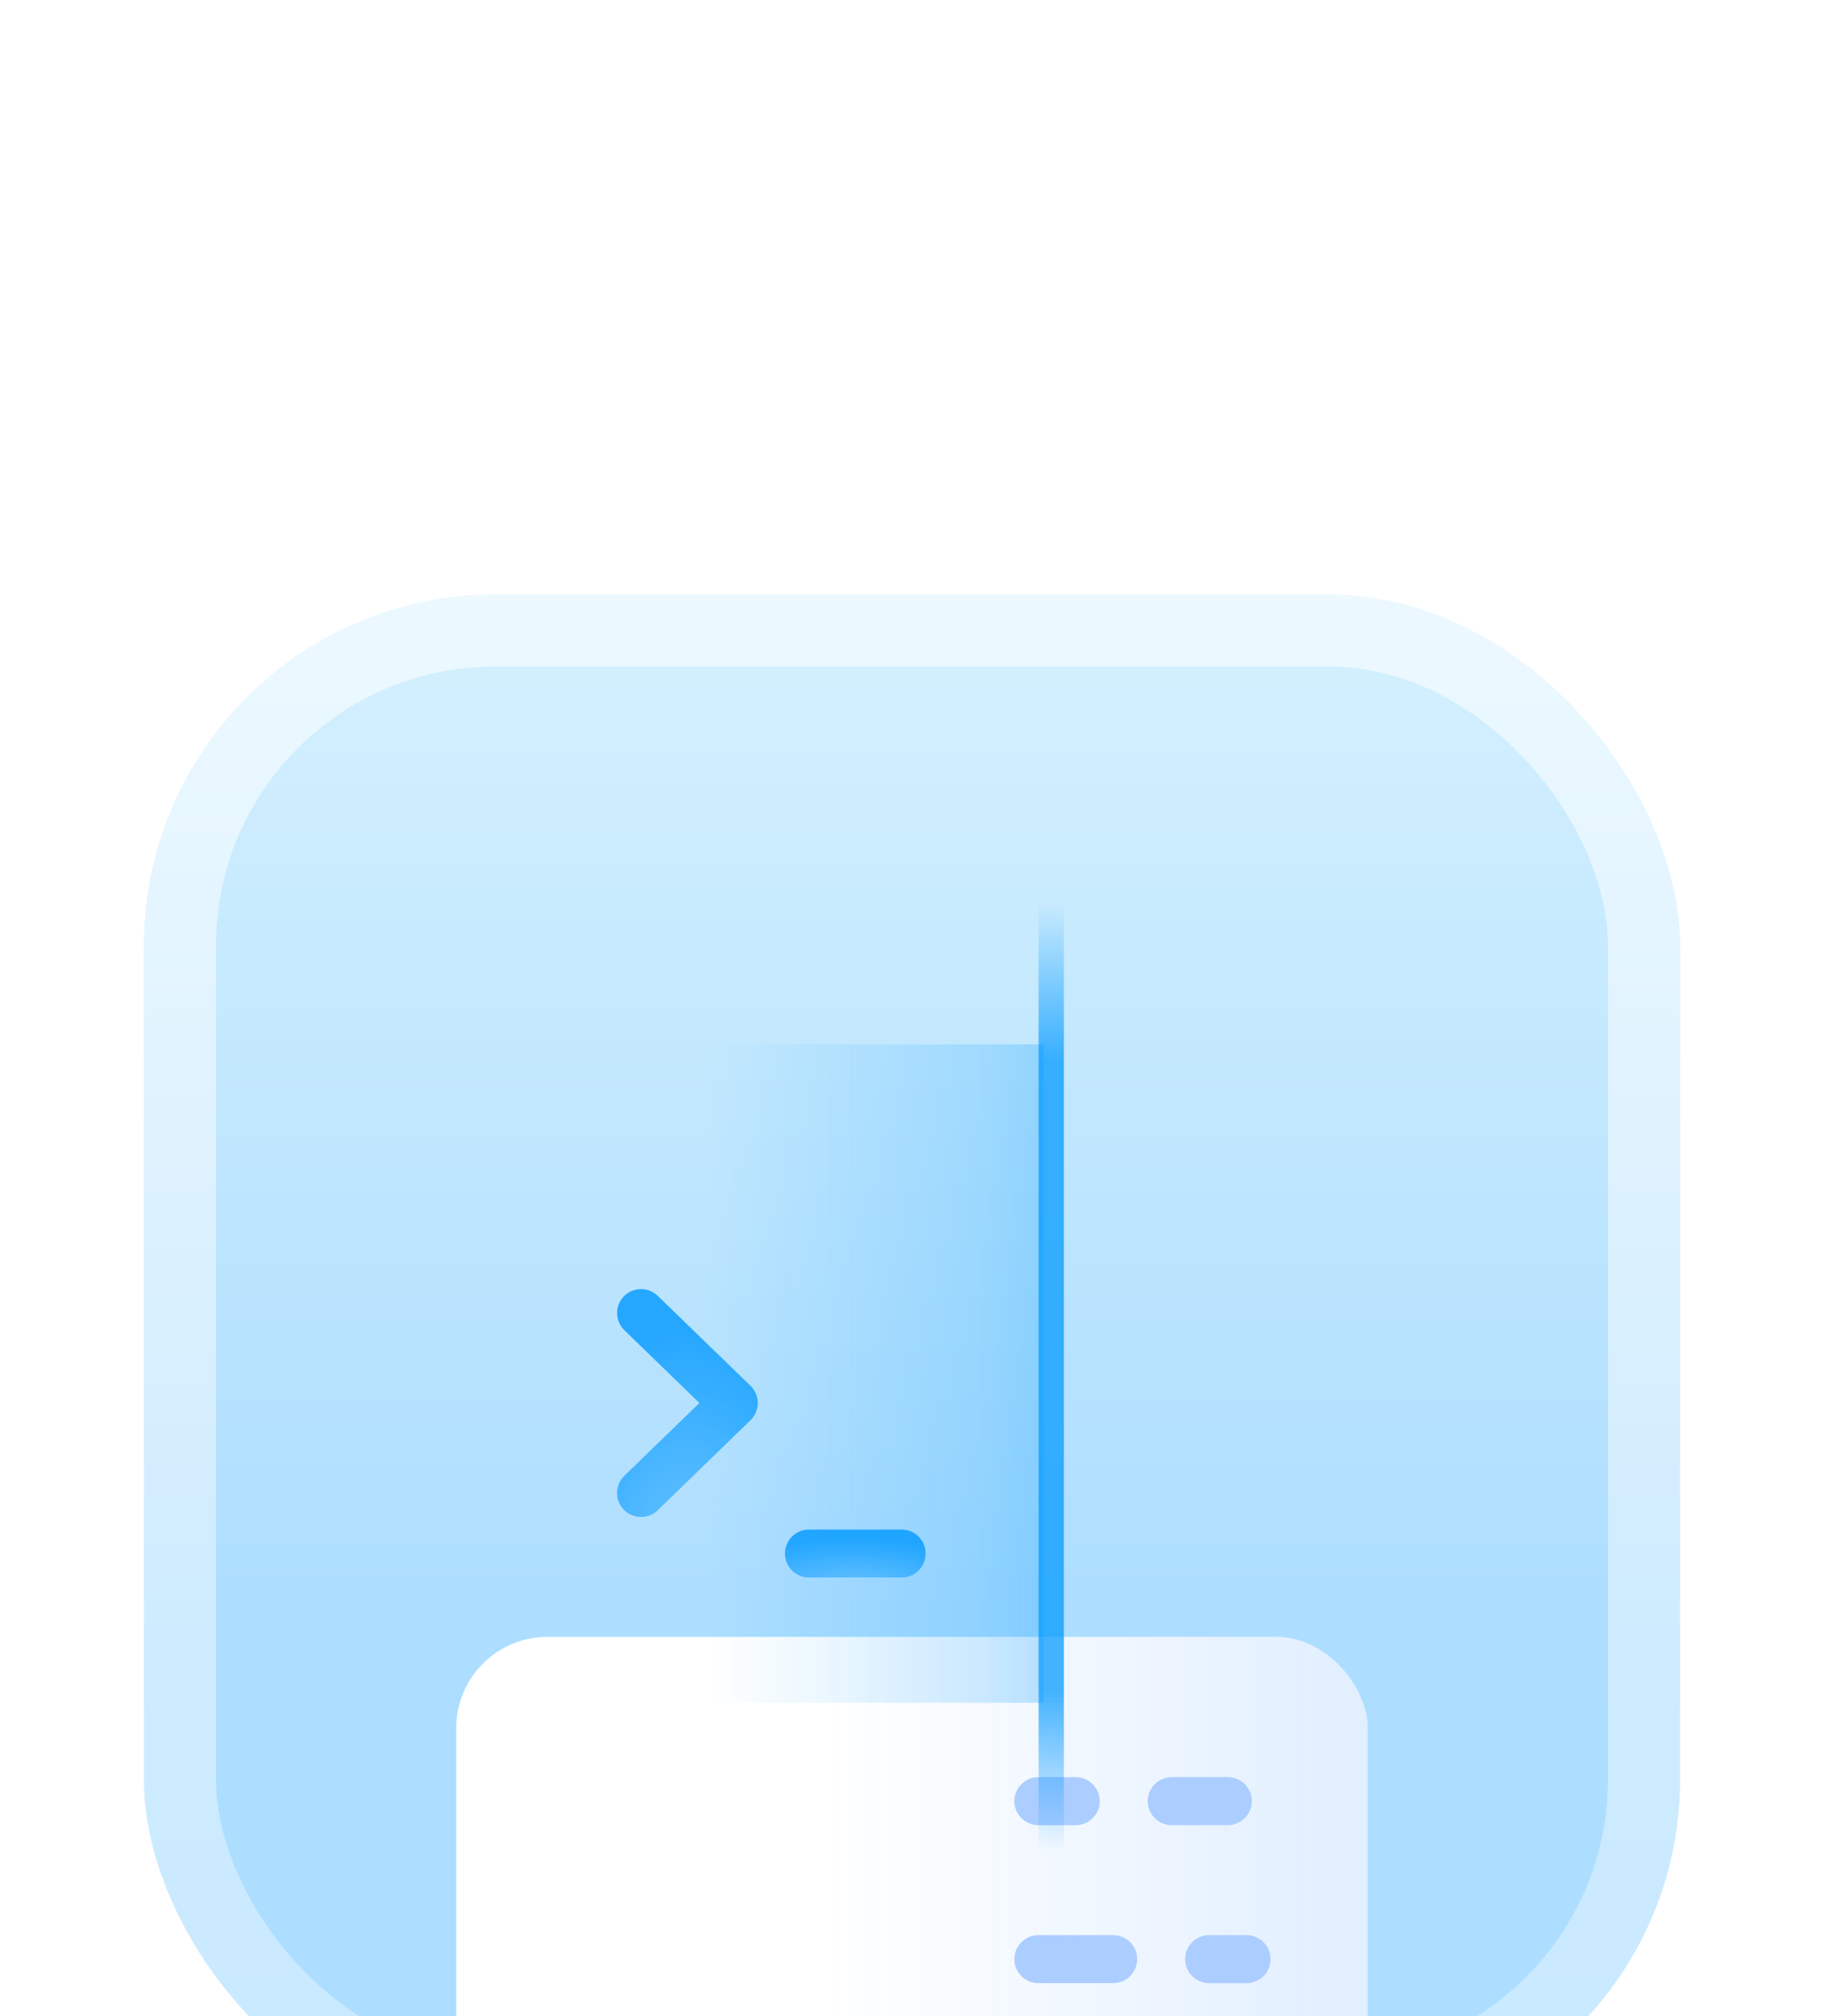 <svg width="76" height="84" viewBox="0 0 76 84" fill="none" xmlns="http://www.w3.org/2000/svg">
<g filter="url(#filter0_dddd_11900_2304)">
<g clip-path="url(#clip0_11900_2304)">
<rect x="6" y="1" width="64" height="64" rx="14.629" fill="white"/>
<rect x="6" y="1" width="64" height="64" rx="14.629" fill="url(#paint0_linear_11900_2304)" fill-opacity="0.32"/>
<g filter="url(#filter1_ddddd_11900_2304)">
<rect x="19.011" y="19.743" width="37.978" height="27.429" rx="3.798" fill="white"/>
<rect x="19.011" y="19.743" width="37.978" height="27.429" rx="3.798" fill="url(#paint1_linear_11900_2304)" fill-opacity="0.12"/>
<path d="M48.823 26.587H51.16" stroke="#ACCDFF" stroke-width="2" stroke-linecap="round" stroke-linejoin="round"/>
<path d="M47.161 39.753H43.266" stroke="#ACCDFF" stroke-width="2" stroke-linecap="round" stroke-linejoin="round"/>
<path d="M52.718 39.753H51.16" stroke="#ACCDFF" stroke-width="2" stroke-linecap="round" stroke-linejoin="round"/>
<path d="M43.265 26.588H44.823" stroke="#ACCDFF" stroke-width="2" stroke-linecap="round" stroke-linejoin="round"/>
<path d="M50.381 33.17H51.939" stroke="#ACCDFF" stroke-width="2" stroke-linecap="round" stroke-linejoin="round"/>
<path d="M43.266 33.17H46.382" stroke="#ACCDFF" stroke-width="2" stroke-linecap="round" stroke-linejoin="round"/>
</g>
<g opacity="0.5">
<path d="M18.8 22.931C18.8 21.171 20.227 19.744 21.988 19.744H43.486V47.172H21.988C20.227 47.172 18.8 45.745 18.8 43.984V22.931Z" fill="url(#paint2_linear_11900_2304)"/>
</g>
<g opacity="0.72">
<rect x="43.274" y="12.429" width="1.055" height="42.198" rx="0.527" fill="url(#paint3_linear_11900_2304)"/>
</g>
<g opacity="0.8">
<g filter="url(#filter2_ddd_11900_2304)">
<path fill-rule="evenodd" clip-rule="evenodd" d="M25.995 28.145C26.378 27.749 27.01 27.739 27.406 28.123L31.27 31.872C31.463 32.06 31.573 32.319 31.573 32.589C31.573 32.859 31.463 33.117 31.27 33.305L27.406 37.054C27.01 37.438 26.378 37.428 25.995 37.033C25.611 36.637 25.62 36.005 26.016 35.621L29.142 32.589L26.016 29.556C25.62 29.172 25.611 28.54 25.995 28.145Z" fill="#0098FF"/>
<path fill-rule="evenodd" clip-rule="evenodd" d="M25.995 28.145C26.378 27.749 27.01 27.739 27.406 28.123L31.27 31.872C31.463 32.06 31.573 32.319 31.573 32.589C31.573 32.859 31.463 33.117 31.27 33.305L27.406 37.054C27.01 37.438 26.378 37.428 25.995 37.033C25.611 36.637 25.62 36.005 26.016 35.621L29.142 32.589L26.016 29.556C25.62 29.172 25.611 28.54 25.995 28.145Z" fill="url(#paint4_radial_11900_2304)" fill-opacity="0.32"/>
</g>
<g filter="url(#filter3_ddd_11900_2304)">
<path fill-rule="evenodd" clip-rule="evenodd" d="M32.708 38.859C32.708 38.308 33.155 37.861 33.706 37.861H37.57C38.121 37.861 38.568 38.308 38.568 38.859C38.568 39.411 38.121 39.858 37.57 39.858H33.706C33.155 39.858 32.708 39.411 32.708 38.859Z" fill="#0098FF"/>
<path fill-rule="evenodd" clip-rule="evenodd" d="M32.708 38.859C32.708 38.308 33.155 37.861 33.706 37.861H37.57C38.121 37.861 38.568 38.308 38.568 38.859C38.568 39.411 38.121 39.858 37.57 39.858H33.706C33.155 39.858 32.708 39.411 32.708 38.859Z" fill="url(#paint5_radial_11900_2304)" fill-opacity="0.32"/>
</g>
</g>
</g>
<rect x="7.5" y="2.5" width="61" height="61" rx="13.129" stroke="url(#paint6_linear_11900_2304)" stroke-opacity="0.56" stroke-width="3"/>
</g>
<defs>
<filter id="filter0_dddd_11900_2304" x="0.514" y="0.086" width="74.971" height="83.2" filterUnits="userSpaceOnUse" color-interpolation-filters="sRGB">
<feFlood flood-opacity="0" result="BackgroundImageFix"/>
<feColorMatrix in="SourceAlpha" type="matrix" values="0 0 0 0 0 0 0 0 0 0 0 0 0 0 0 0 0 0 127 0" result="hardAlpha"/>
<feOffset dy="0.914"/>
<feGaussianBlur stdDeviation="0.914"/>
<feColorMatrix type="matrix" values="0 0 0 0 0.094 0 0 0 0 0.133 0 0 0 0 0.188 0 0 0 0.08 0"/>
<feBlend mode="normal" in2="BackgroundImageFix" result="effect1_dropShadow_11900_2304"/>
<feColorMatrix in="SourceAlpha" type="matrix" values="0 0 0 0 0 0 0 0 0 0 0 0 0 0 0 0 0 0 127 0" result="hardAlpha"/>
<feOffset dy="2.743"/>
<feGaussianBlur stdDeviation="1.371"/>
<feColorMatrix type="matrix" values="0 0 0 0 0.094 0 0 0 0 0.133 0 0 0 0 0.188 0 0 0 0.07 0"/>
<feBlend mode="normal" in2="effect1_dropShadow_11900_2304" result="effect2_dropShadow_11900_2304"/>
<feColorMatrix in="SourceAlpha" type="matrix" values="0 0 0 0 0 0 0 0 0 0 0 0 0 0 0 0 0 0 127 0" result="hardAlpha"/>
<feOffset dy="7.314"/>
<feGaussianBlur stdDeviation="2.286"/>
<feColorMatrix type="matrix" values="0 0 0 0 0.094 0 0 0 0 0.133 0 0 0 0 0.188 0 0 0 0.04 0"/>
<feBlend mode="normal" in2="effect2_dropShadow_11900_2304" result="effect3_dropShadow_11900_2304"/>
<feColorMatrix in="SourceAlpha" type="matrix" values="0 0 0 0 0 0 0 0 0 0 0 0 0 0 0 0 0 0 127 0" result="hardAlpha"/>
<feOffset dy="12.8"/>
<feGaussianBlur stdDeviation="2.743"/>
<feColorMatrix type="matrix" values="0 0 0 0 0.094 0 0 0 0 0.133 0 0 0 0 0.188 0 0 0 0.01 0"/>
<feBlend mode="normal" in2="effect3_dropShadow_11900_2304" result="effect4_dropShadow_11900_2304"/>
<feBlend mode="normal" in="SourceGraphic" in2="effect4_dropShadow_11900_2304" result="shape"/>
</filter>
<filter id="filter1_ddddd_11900_2304" x="13.525" y="18.829" width="48.95" height="46.629" filterUnits="userSpaceOnUse" color-interpolation-filters="sRGB">
<feFlood flood-opacity="0" result="BackgroundImageFix"/>
<feColorMatrix in="SourceAlpha" type="matrix" values="0 0 0 0 0 0 0 0 0 0 0 0 0 0 0 0 0 0 127 0" result="hardAlpha"/>
<feOffset dy="0.914"/>
<feGaussianBlur stdDeviation="0.914"/>
<feColorMatrix type="matrix" values="0 0 0 0 0 0 0 0 0 0.129 0 0 0 0 0.302 0 0 0 0.13 0"/>
<feBlend mode="normal" in2="BackgroundImageFix" result="effect1_dropShadow_11900_2304"/>
<feColorMatrix in="SourceAlpha" type="matrix" values="0 0 0 0 0 0 0 0 0 0 0 0 0 0 0 0 0 0 127 0" result="hardAlpha"/>
<feOffset dy="3.657"/>
<feGaussianBlur stdDeviation="1.829"/>
<feColorMatrix type="matrix" values="0 0 0 0 0 0 0 0 0 0.129 0 0 0 0 0.302 0 0 0 0.11 0"/>
<feBlend mode="normal" in2="effect1_dropShadow_11900_2304" result="effect2_dropShadow_11900_2304"/>
<feColorMatrix in="SourceAlpha" type="matrix" values="0 0 0 0 0 0 0 0 0 0 0 0 0 0 0 0 0 0 127 0" result="hardAlpha"/>
<feOffset dy="7.314"/>
<feGaussianBlur stdDeviation="2.286"/>
<feColorMatrix type="matrix" values="0 0 0 0 0 0 0 0 0 0.129 0 0 0 0 0.302 0 0 0 0.07 0"/>
<feBlend mode="normal" in2="effect2_dropShadow_11900_2304" result="effect3_dropShadow_11900_2304"/>
<feColorMatrix in="SourceAlpha" type="matrix" values="0 0 0 0 0 0 0 0 0 0 0 0 0 0 0 0 0 0 127 0" result="hardAlpha"/>
<feOffset dy="12.8"/>
<feGaussianBlur stdDeviation="2.743"/>
<feColorMatrix type="matrix" values="0 0 0 0 0 0 0 0 0 0.129 0 0 0 0 0.302 0 0 0 0.02 0"/>
<feBlend mode="normal" in2="effect3_dropShadow_11900_2304" result="effect4_dropShadow_11900_2304"/>
<feColorMatrix in="SourceAlpha" type="matrix" values="0 0 0 0 0 0 0 0 0 0 0 0 0 0 0 0 0 0 127 0" result="hardAlpha"/>
<feMorphology radius="0.914" operator="dilate" in="SourceAlpha" result="effect5_dropShadow_11900_2304"/>
<feOffset/>
<feColorMatrix type="matrix" values="0 0 0 0 0 0 0 0 0 0.129 0 0 0 0 0.302 0 0 0 0.06 0"/>
<feBlend mode="normal" in2="effect4_dropShadow_11900_2304" result="effect5_dropShadow_11900_2304"/>
<feBlend mode="normal" in="SourceGraphic" in2="effect5_dropShadow_11900_2304" result="shape"/>
</filter>
<filter id="filter2_ddd_11900_2304" x="14.742" y="17.556" width="27.802" height="31.437" filterUnits="userSpaceOnUse" color-interpolation-filters="sRGB">
<feFlood flood-opacity="0" result="BackgroundImageFix"/>
<feColorMatrix in="SourceAlpha" type="matrix" values="0 0 0 0 0 0 0 0 0 0 0 0 0 0 0 0 0 0 127 0" result="hardAlpha"/>
<feOffset dy="0.724"/>
<feComposite in2="hardAlpha" operator="out"/>
<feColorMatrix type="matrix" values="0 0 0 0 0.084 0 0 0 0 0.439 0 0 0 0 0.936 0 0 0 0.24 0"/>
<feBlend mode="normal" in2="BackgroundImageFix" result="effect1_dropShadow_11900_2304"/>
<feColorMatrix in="SourceAlpha" type="matrix" values="0 0 0 0 0 0 0 0 0 0 0 0 0 0 0 0 0 0 127 0" result="hardAlpha"/>
<feOffset dy="0.686"/>
<feGaussianBlur stdDeviation="5.486"/>
<feComposite in2="hardAlpha" operator="out"/>
<feColorMatrix type="matrix" values="0 0 0 0 0.084 0 0 0 0 0.439 0 0 0 0 0.936 0 0 0 0.4 0"/>
<feBlend mode="normal" in2="effect1_dropShadow_11900_2304" result="effect2_dropShadow_11900_2304"/>
<feColorMatrix in="SourceAlpha" type="matrix" values="0 0 0 0 0 0 0 0 0 0 0 0 0 0 0 0 0 0 127 0" result="hardAlpha"/>
<feOffset dy="0.686"/>
<feGaussianBlur stdDeviation="2.057"/>
<feComposite in2="hardAlpha" operator="out"/>
<feColorMatrix type="matrix" values="0 0 0 0 0.084 0 0 0 0 0.439 0 0 0 0 0.936 0 0 0 0.4 0"/>
<feBlend mode="normal" in2="effect2_dropShadow_11900_2304" result="effect3_dropShadow_11900_2304"/>
<feBlend mode="normal" in="SourceGraphic" in2="effect3_dropShadow_11900_2304" result="shape"/>
</filter>
<filter id="filter3_ddd_11900_2304" x="21.737" y="27.576" width="27.802" height="23.939" filterUnits="userSpaceOnUse" color-interpolation-filters="sRGB">
<feFlood flood-opacity="0" result="BackgroundImageFix"/>
<feColorMatrix in="SourceAlpha" type="matrix" values="0 0 0 0 0 0 0 0 0 0 0 0 0 0 0 0 0 0 127 0" result="hardAlpha"/>
<feOffset dy="0.724"/>
<feComposite in2="hardAlpha" operator="out"/>
<feColorMatrix type="matrix" values="0 0 0 0 0.084 0 0 0 0 0.439 0 0 0 0 0.936 0 0 0 0.24 0"/>
<feBlend mode="normal" in2="BackgroundImageFix" result="effect1_dropShadow_11900_2304"/>
<feColorMatrix in="SourceAlpha" type="matrix" values="0 0 0 0 0 0 0 0 0 0 0 0 0 0 0 0 0 0 127 0" result="hardAlpha"/>
<feOffset dy="0.686"/>
<feGaussianBlur stdDeviation="5.486"/>
<feComposite in2="hardAlpha" operator="out"/>
<feColorMatrix type="matrix" values="0 0 0 0 0.084 0 0 0 0 0.439 0 0 0 0 0.936 0 0 0 0.4 0"/>
<feBlend mode="normal" in2="effect1_dropShadow_11900_2304" result="effect2_dropShadow_11900_2304"/>
<feColorMatrix in="SourceAlpha" type="matrix" values="0 0 0 0 0 0 0 0 0 0 0 0 0 0 0 0 0 0 127 0" result="hardAlpha"/>
<feOffset dy="0.686"/>
<feGaussianBlur stdDeviation="2.057"/>
<feComposite in2="hardAlpha" operator="out"/>
<feColorMatrix type="matrix" values="0 0 0 0 0.084 0 0 0 0 0.439 0 0 0 0 0.936 0 0 0 0.4 0"/>
<feBlend mode="normal" in2="effect2_dropShadow_11900_2304" result="effect3_dropShadow_11900_2304"/>
<feBlend mode="normal" in="SourceGraphic" in2="effect3_dropShadow_11900_2304" result="shape"/>
</filter>
<linearGradient id="paint0_linear_11900_2304" x1="38" y1="65" x2="38" y2="1" gradientUnits="userSpaceOnUse">
<stop offset="0.337" stop-color="#0098FF"/>
<stop offset="1" stop-color="#7DD3FC"/>
</linearGradient>
<linearGradient id="paint1_linear_11900_2304" x1="56.989" y1="33.168" x2="19.011" y2="33.168" gradientUnits="userSpaceOnUse">
<stop stop-color="#0075FF"/>
<stop offset="0.599" stop-color="#0075FF" stop-opacity="0"/>
</linearGradient>
<linearGradient id="paint2_linear_11900_2304" x1="51.535" y1="33.458" x2="18.8" y2="33.458" gradientUnits="userSpaceOnUse">
<stop stop-color="#0098FF"/>
<stop offset="0.319" stop-color="#0098FF" stop-opacity="0.36"/>
<stop offset="0.671" stop-color="#0098FF" stop-opacity="0"/>
</linearGradient>
<linearGradient id="paint3_linear_11900_2304" x1="43.802" y1="12.429" x2="43.802" y2="54.627" gradientUnits="userSpaceOnUse">
<stop offset="0.034" stop-color="#0098FF" stop-opacity="0"/>
<stop offset="0.19" stop-color="#0098FF"/>
<stop offset="0.811" stop-color="#0098FF"/>
<stop offset="0.97" stop-color="#0098FF" stop-opacity="0"/>
</linearGradient>
<radialGradient id="paint4_radial_11900_2304" cx="0" cy="0" r="1" gradientUnits="userSpaceOnUse" gradientTransform="translate(28.643 39.709) rotate(-90) scale(10.225 6.311)">
<stop offset="0.108" stop-color="white"/>
<stop offset="1" stop-color="white" stop-opacity="0"/>
</radialGradient>
<radialGradient id="paint5_radial_11900_2304" cx="0" cy="0" r="1" gradientUnits="userSpaceOnUse" gradientTransform="translate(35.638 40.357) rotate(-90) scale(2.15 6.311)">
<stop offset="0.11" stop-color="white"/>
<stop offset="1" stop-color="white" stop-opacity="0"/>
</radialGradient>
<linearGradient id="paint6_linear_11900_2304" x1="38" y1="1" x2="38" y2="65" gradientUnits="userSpaceOnUse">
<stop stop-color="white"/>
<stop offset="1" stop-color="white" stop-opacity="0.6"/>
</linearGradient>
<clipPath id="clip0_11900_2304">
<rect x="6" y="1" width="64" height="64" rx="14.629" fill="white"/>
</clipPath>
</defs>
</svg>
